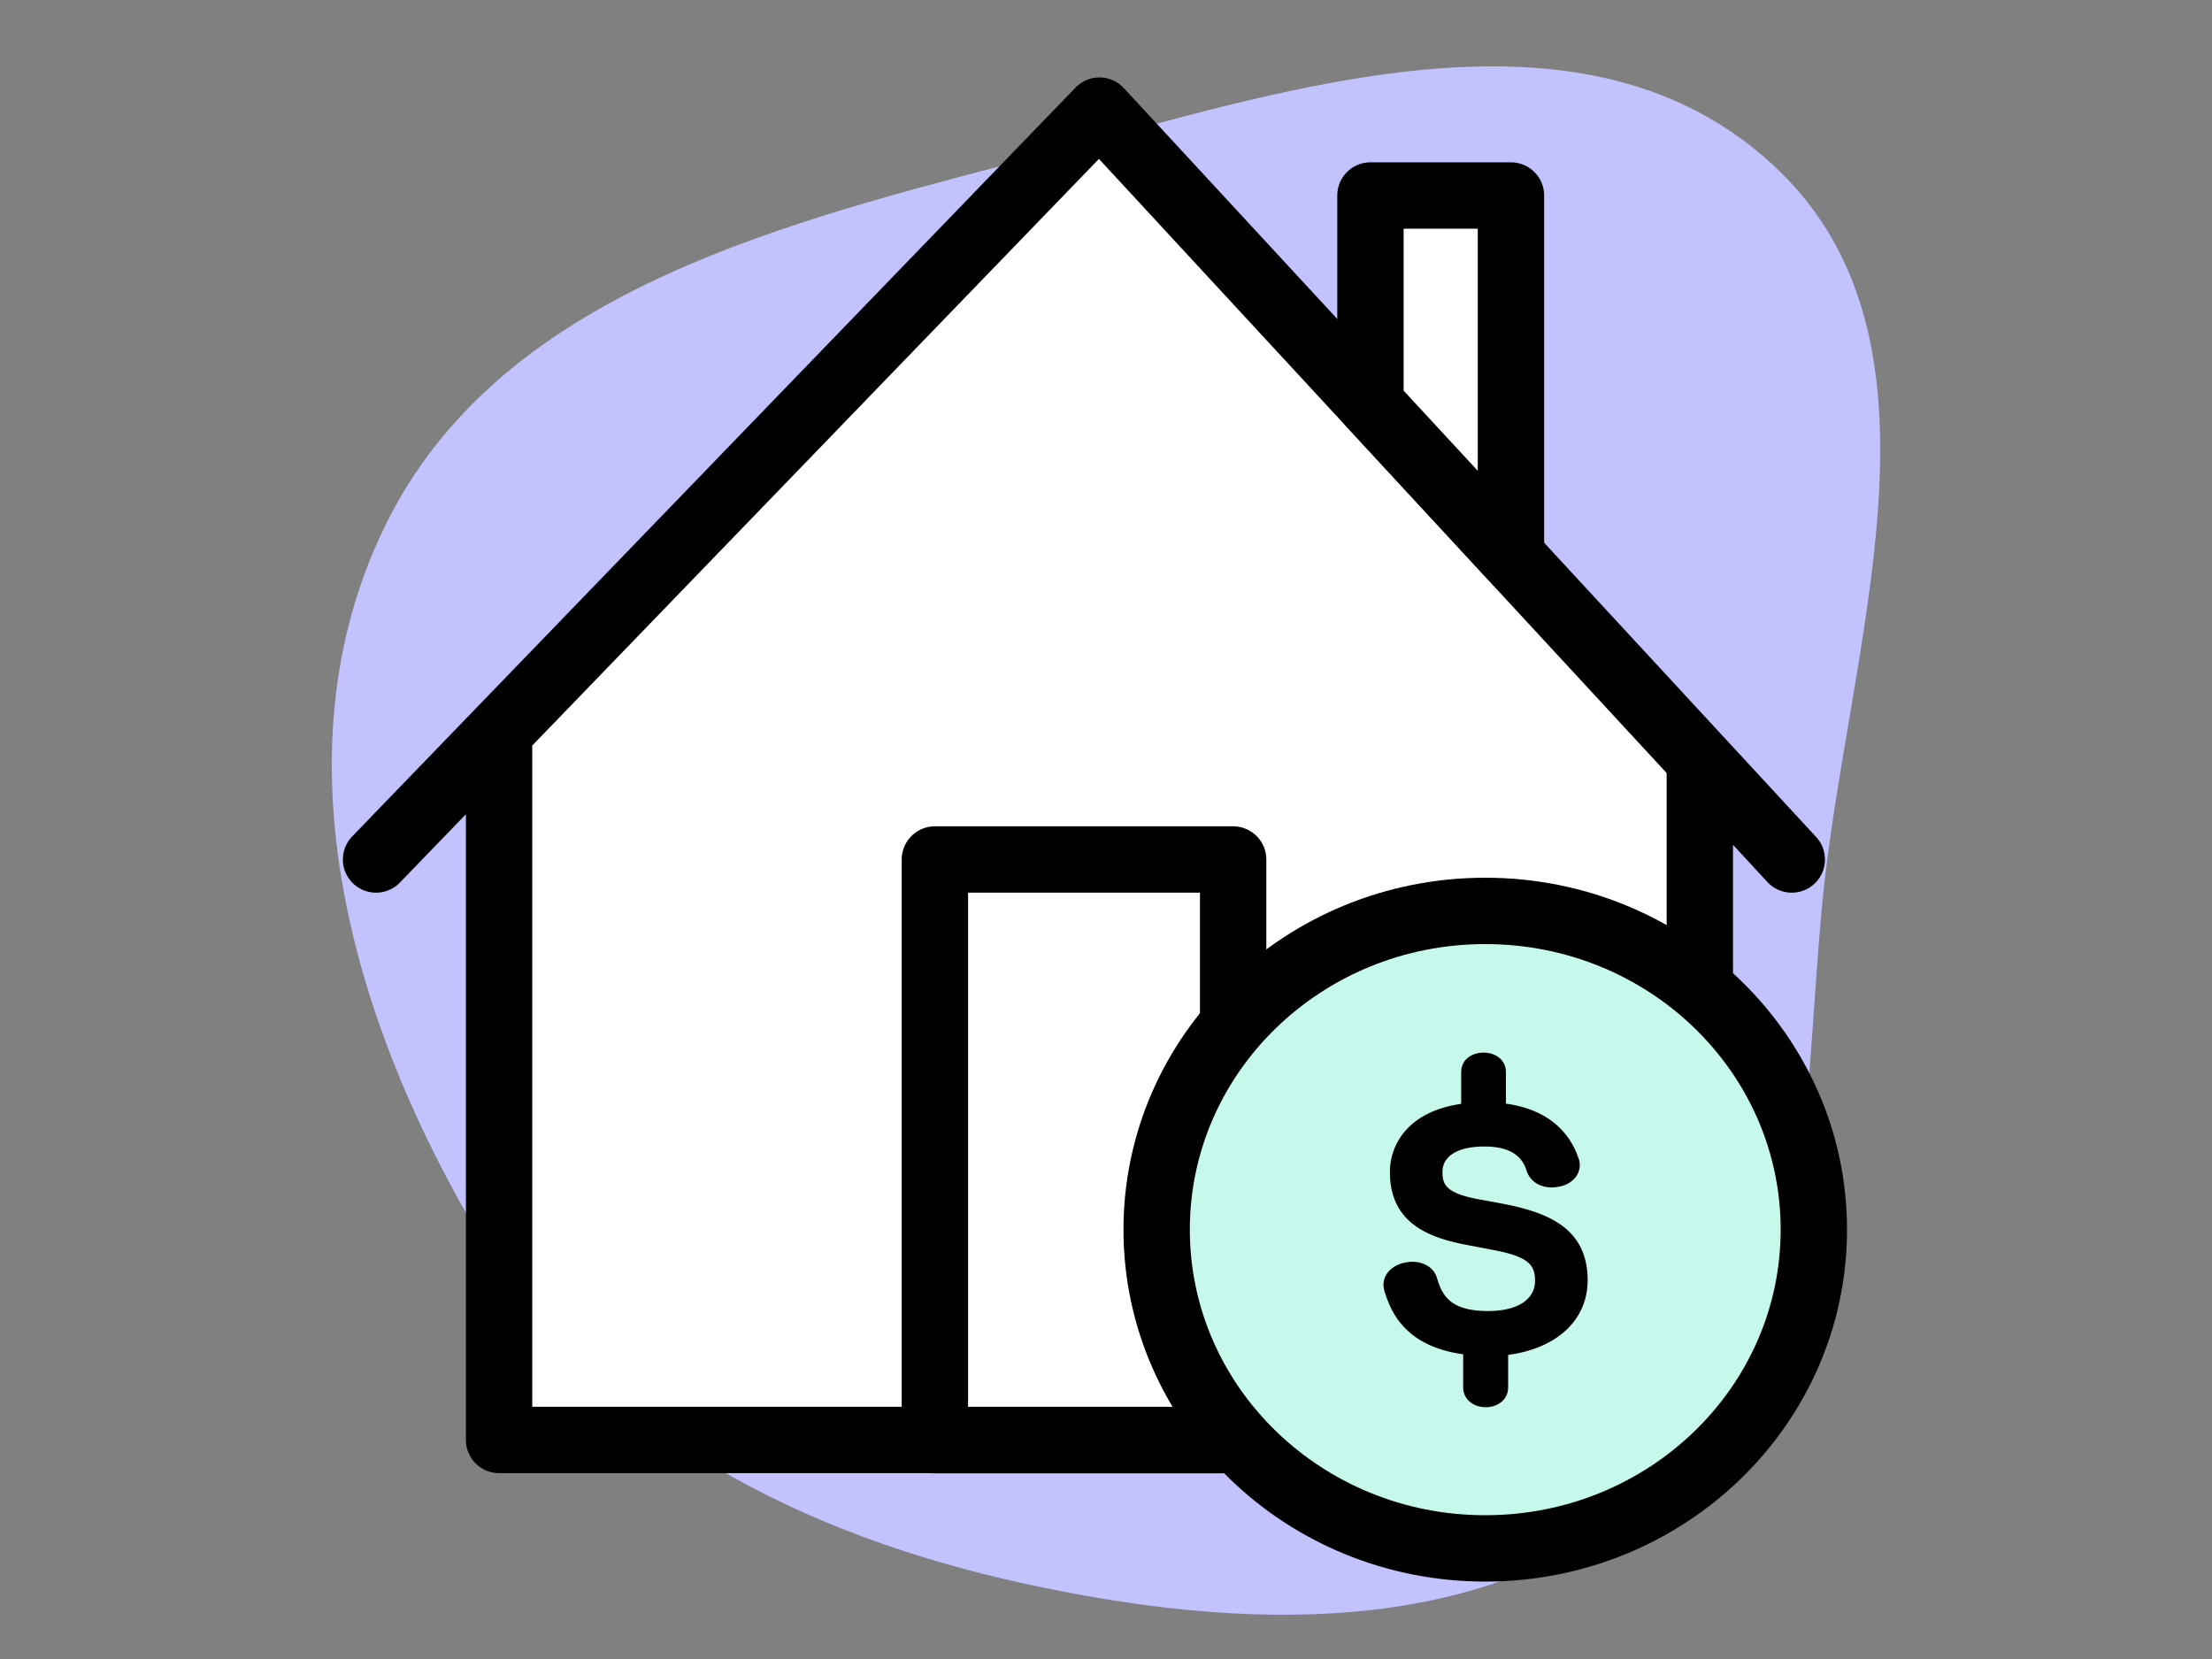 <svg xmlns="http://www.w3.org/2000/svg" width="100" height="75" fill="none"><rect width="100%" height="100%" fill="#808080" stroke="none"/><path fill="#C2C2FF" fill-rule="evenodd" d="M82.361 41.049c-.898 9.702-.402 20.36-7.85 26.655-7.637 6.455-18.494 6.018-28.266 3.873-9.896-2.172-19.175-6.772-24.409-15.435-5.92-9.798-9.456-22.033-4.448-32.325 4.994-10.264 17.096-13.495 28.15-16.389C57.261 4.36 71.151-.764 80.095 7.402c8.74 7.98 3.357 21.87 2.266 33.647z" clip-rule="evenodd"/><path fill="#fff" d="M76.846 34.36v30.737H22.563v-32L49.704 5l27.142 29.36z"/><path stroke="#000" stroke-linecap="round" stroke-linejoin="round" stroke-miterlimit="10" stroke-width="3" d="M17 38.856L49.704 5m0 0l31.298 33.856M49.704 5L22.563 33.097v32h54.283V34.36L49.704 5z"/><path stroke="#000" stroke-linecap="round" stroke-linejoin="round" stroke-miterlimit="10" stroke-width="3" d="M55.748 38.856H42.264v26.25h13.484v-26.25z"/><path fill="#fff" fill-rule="evenodd" stroke="#000" stroke-linecap="round" stroke-linejoin="round" stroke-miterlimit="10" stroke-width="3" d="M68.307 8.838h-6.352v9.41l6.352 6.866V8.838z" clip-rule="evenodd"/><path fill="#C6F9EC" stroke="#000" stroke-linecap="round" stroke-linejoin="round" stroke-miterlimit="10" stroke-width="3" d="M67.146 70C75.35 70 82 63.548 82 55.59c0-7.959-6.651-14.41-14.855-14.41S52.29 47.63 52.29 55.59c0 7.958 6.65 14.41 14.855 14.41z"/><path fill="#000" d="M71.774 57.879c0-2.386-1.843-3.073-3.83-3.46l-1.052-.194c-1.561-.281-1.68-.695-1.68-1.25 0-.721.709-1.144 1.897-1.144 1.407 0 1.77.643 1.915 1.127l.018.044c.173.422.59.678 1.098.678.136 0 .254-.018.345-.035.554-.097.935-.502.935-.978a.896.896 0 00-.073-.343c-.281-.827-1.07-2.13-3.267-2.43v-1.417c0-1.188-2.023-1.188-2.023 0v1.426c-2.36.335-3.222 1.805-3.222 3.081 0 2.324 1.77 2.976 3.503 3.301l1.143.22c1.625.3 1.915.687 1.915 1.391 0 .854-.79 1.373-2.123 1.373-1.724 0-2.078-.712-2.314-1.505-.136-.44-.572-.722-1.116-.722-.118 0-.21.018-.327.036l-.036.008c-.554.124-.935.52-.935.995 0 .088.018.167.027.229l.018.07c.254.775.808 2.465 3.557 2.844v1.487c0 .59.509.907 1.017.907.508 0 1.016-.308 1.016-.907v-1.46c2.178-.283 3.594-1.559 3.594-3.372z"/></svg>